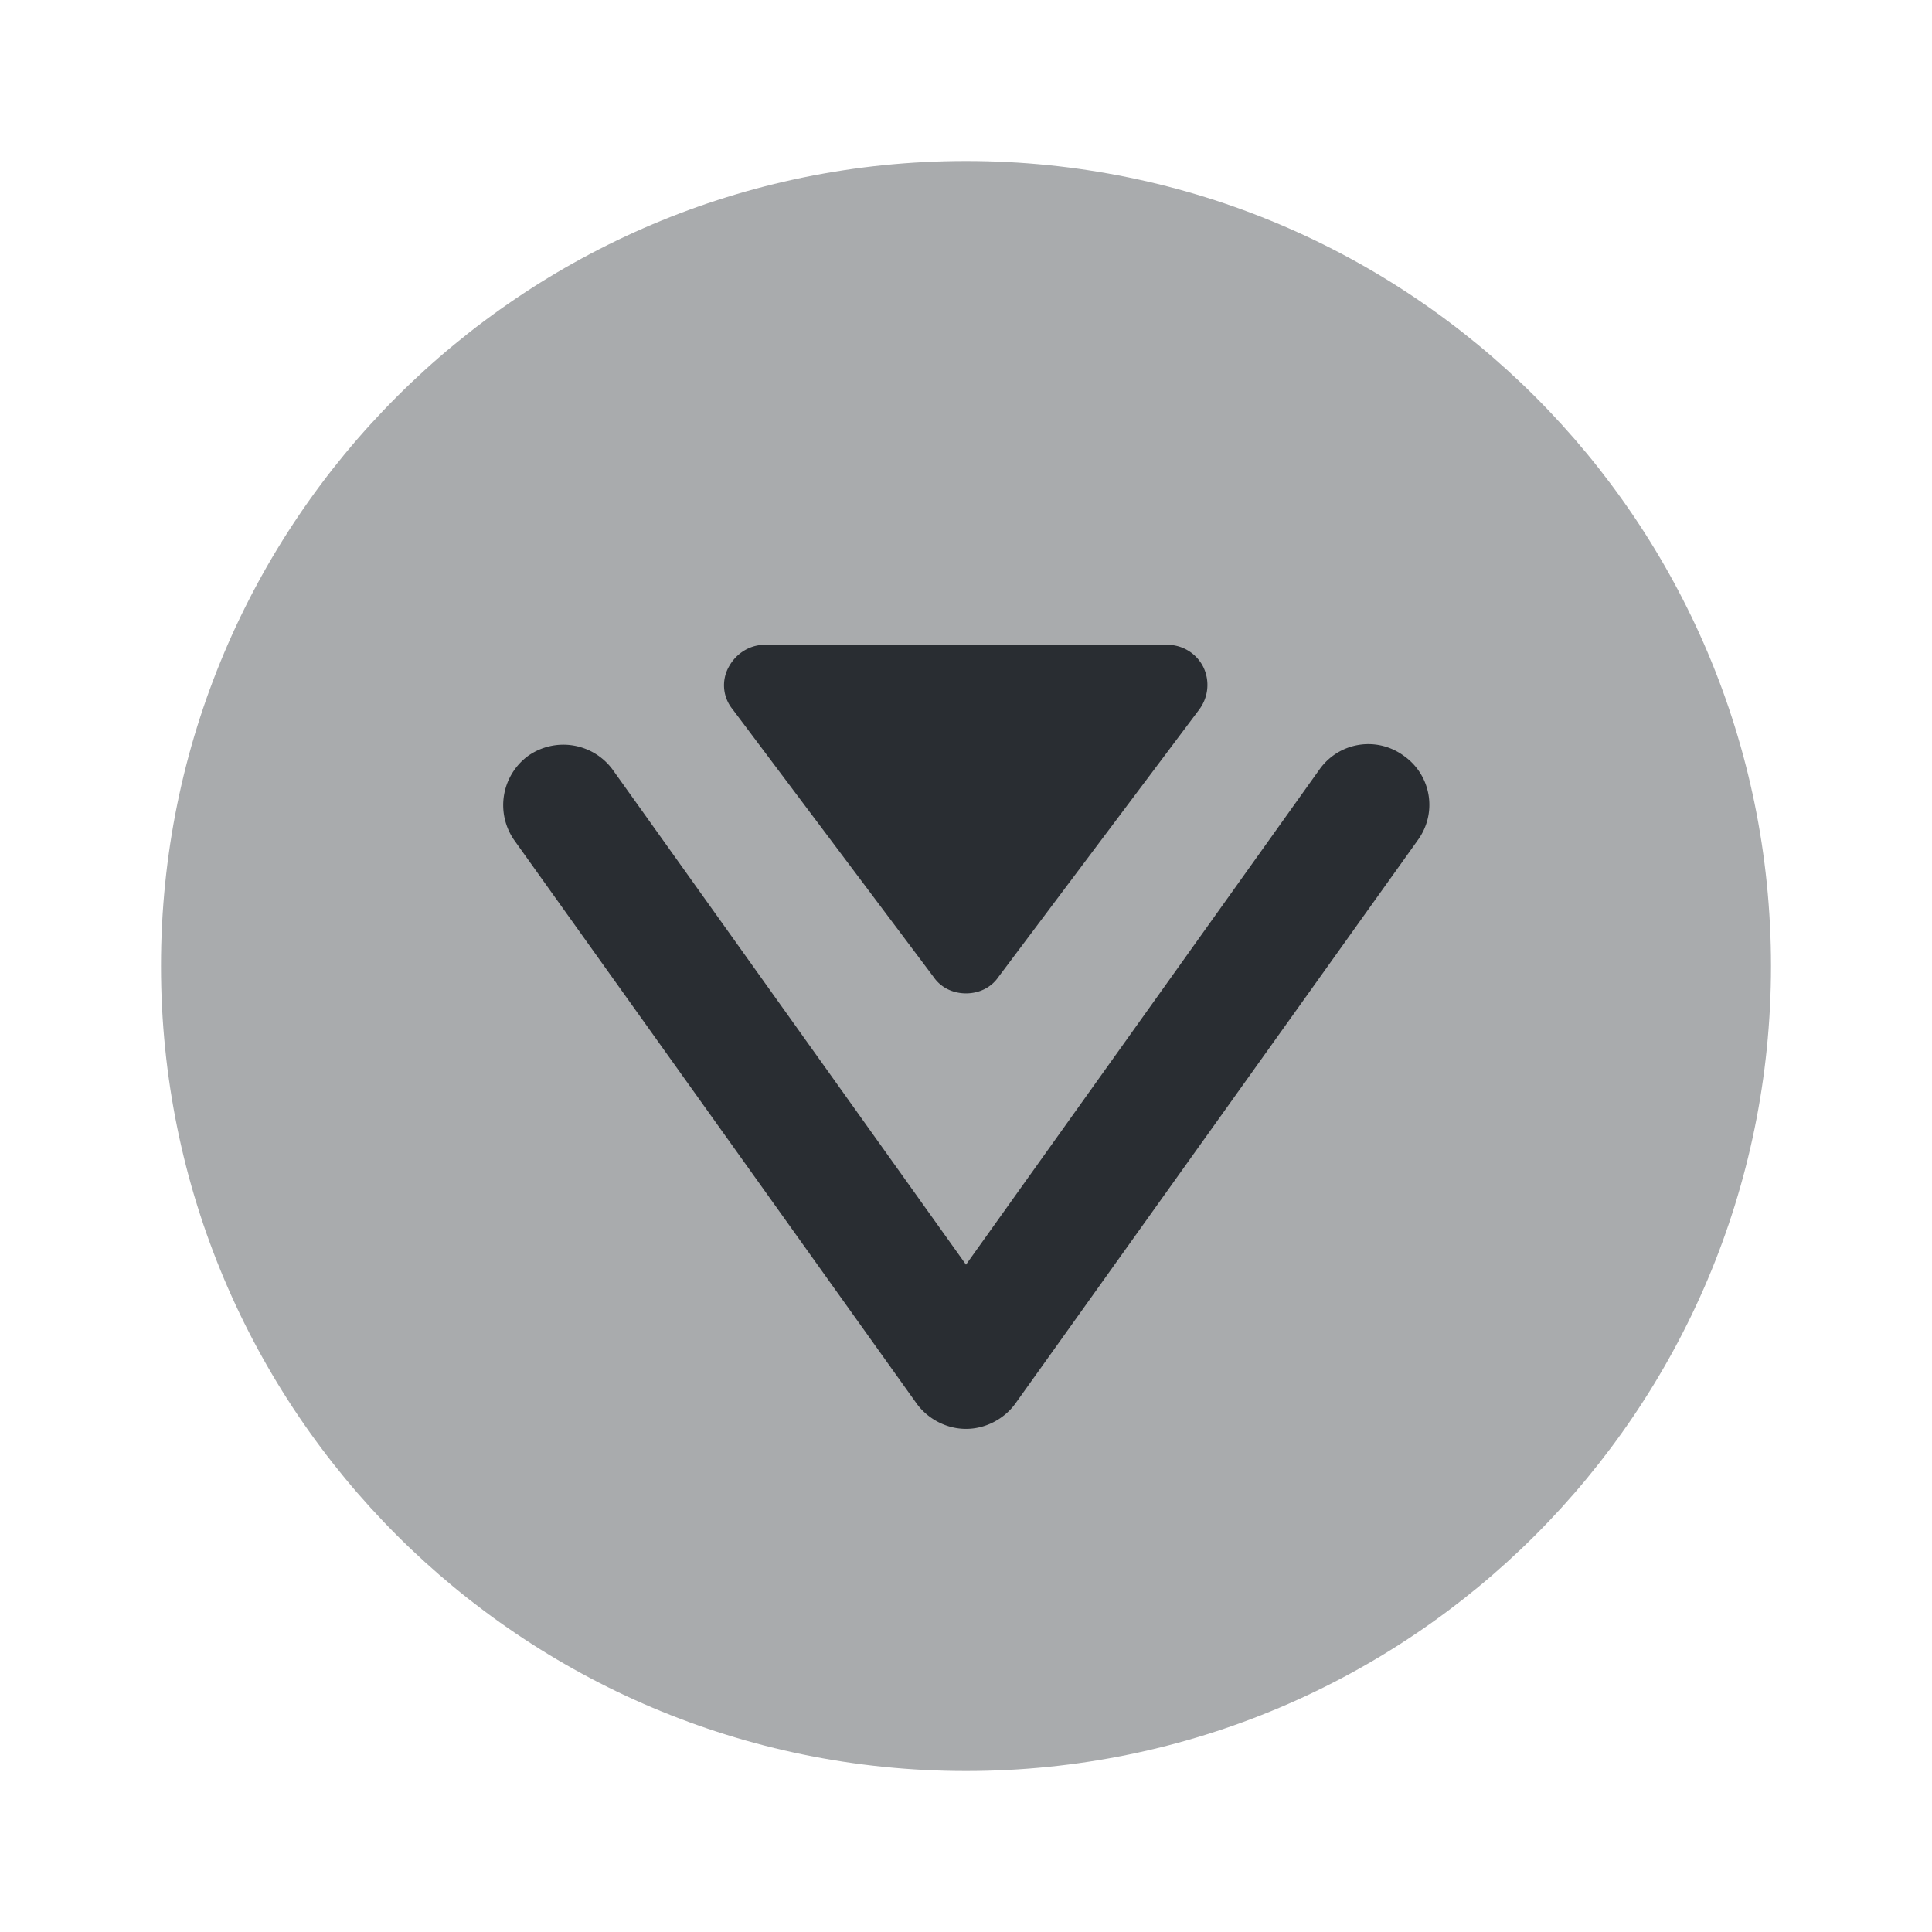 <svg xmlns="http://www.w3.org/2000/svg" fill="none" viewBox="0 0 24 24"><path fill="#292D32" d="M14.95 8.29a.5.5 0 0 0-.45-.28h-5c-.19 0-.36.11-.45.28a.47.47 0 0 0 .05.52l2.5 3.33c.09.13.24.2.4.2s.31-.07.4-.2l2.5-3.33a.51.51 0 0 0 .05-.52"/><path fill="#292D32" d="M12 22c5.523 0 10-4.477 10-10S17.523 2 12 2 2 6.477 2 12s4.477 10 10 10" opacity=".4"/><path fill="#292D32" d="M12 17.75c-.24 0-.47-.12-.61-.31l-5-7a.76.76 0 0 1 .17-1.05.76.76 0 0 1 1.05.17L12 15.71l4.39-6.15c.24-.34.71-.42 1.05-.17.34.24.42.71.17 1.05l-5 7c-.14.19-.37.31-.61.31"/></svg>